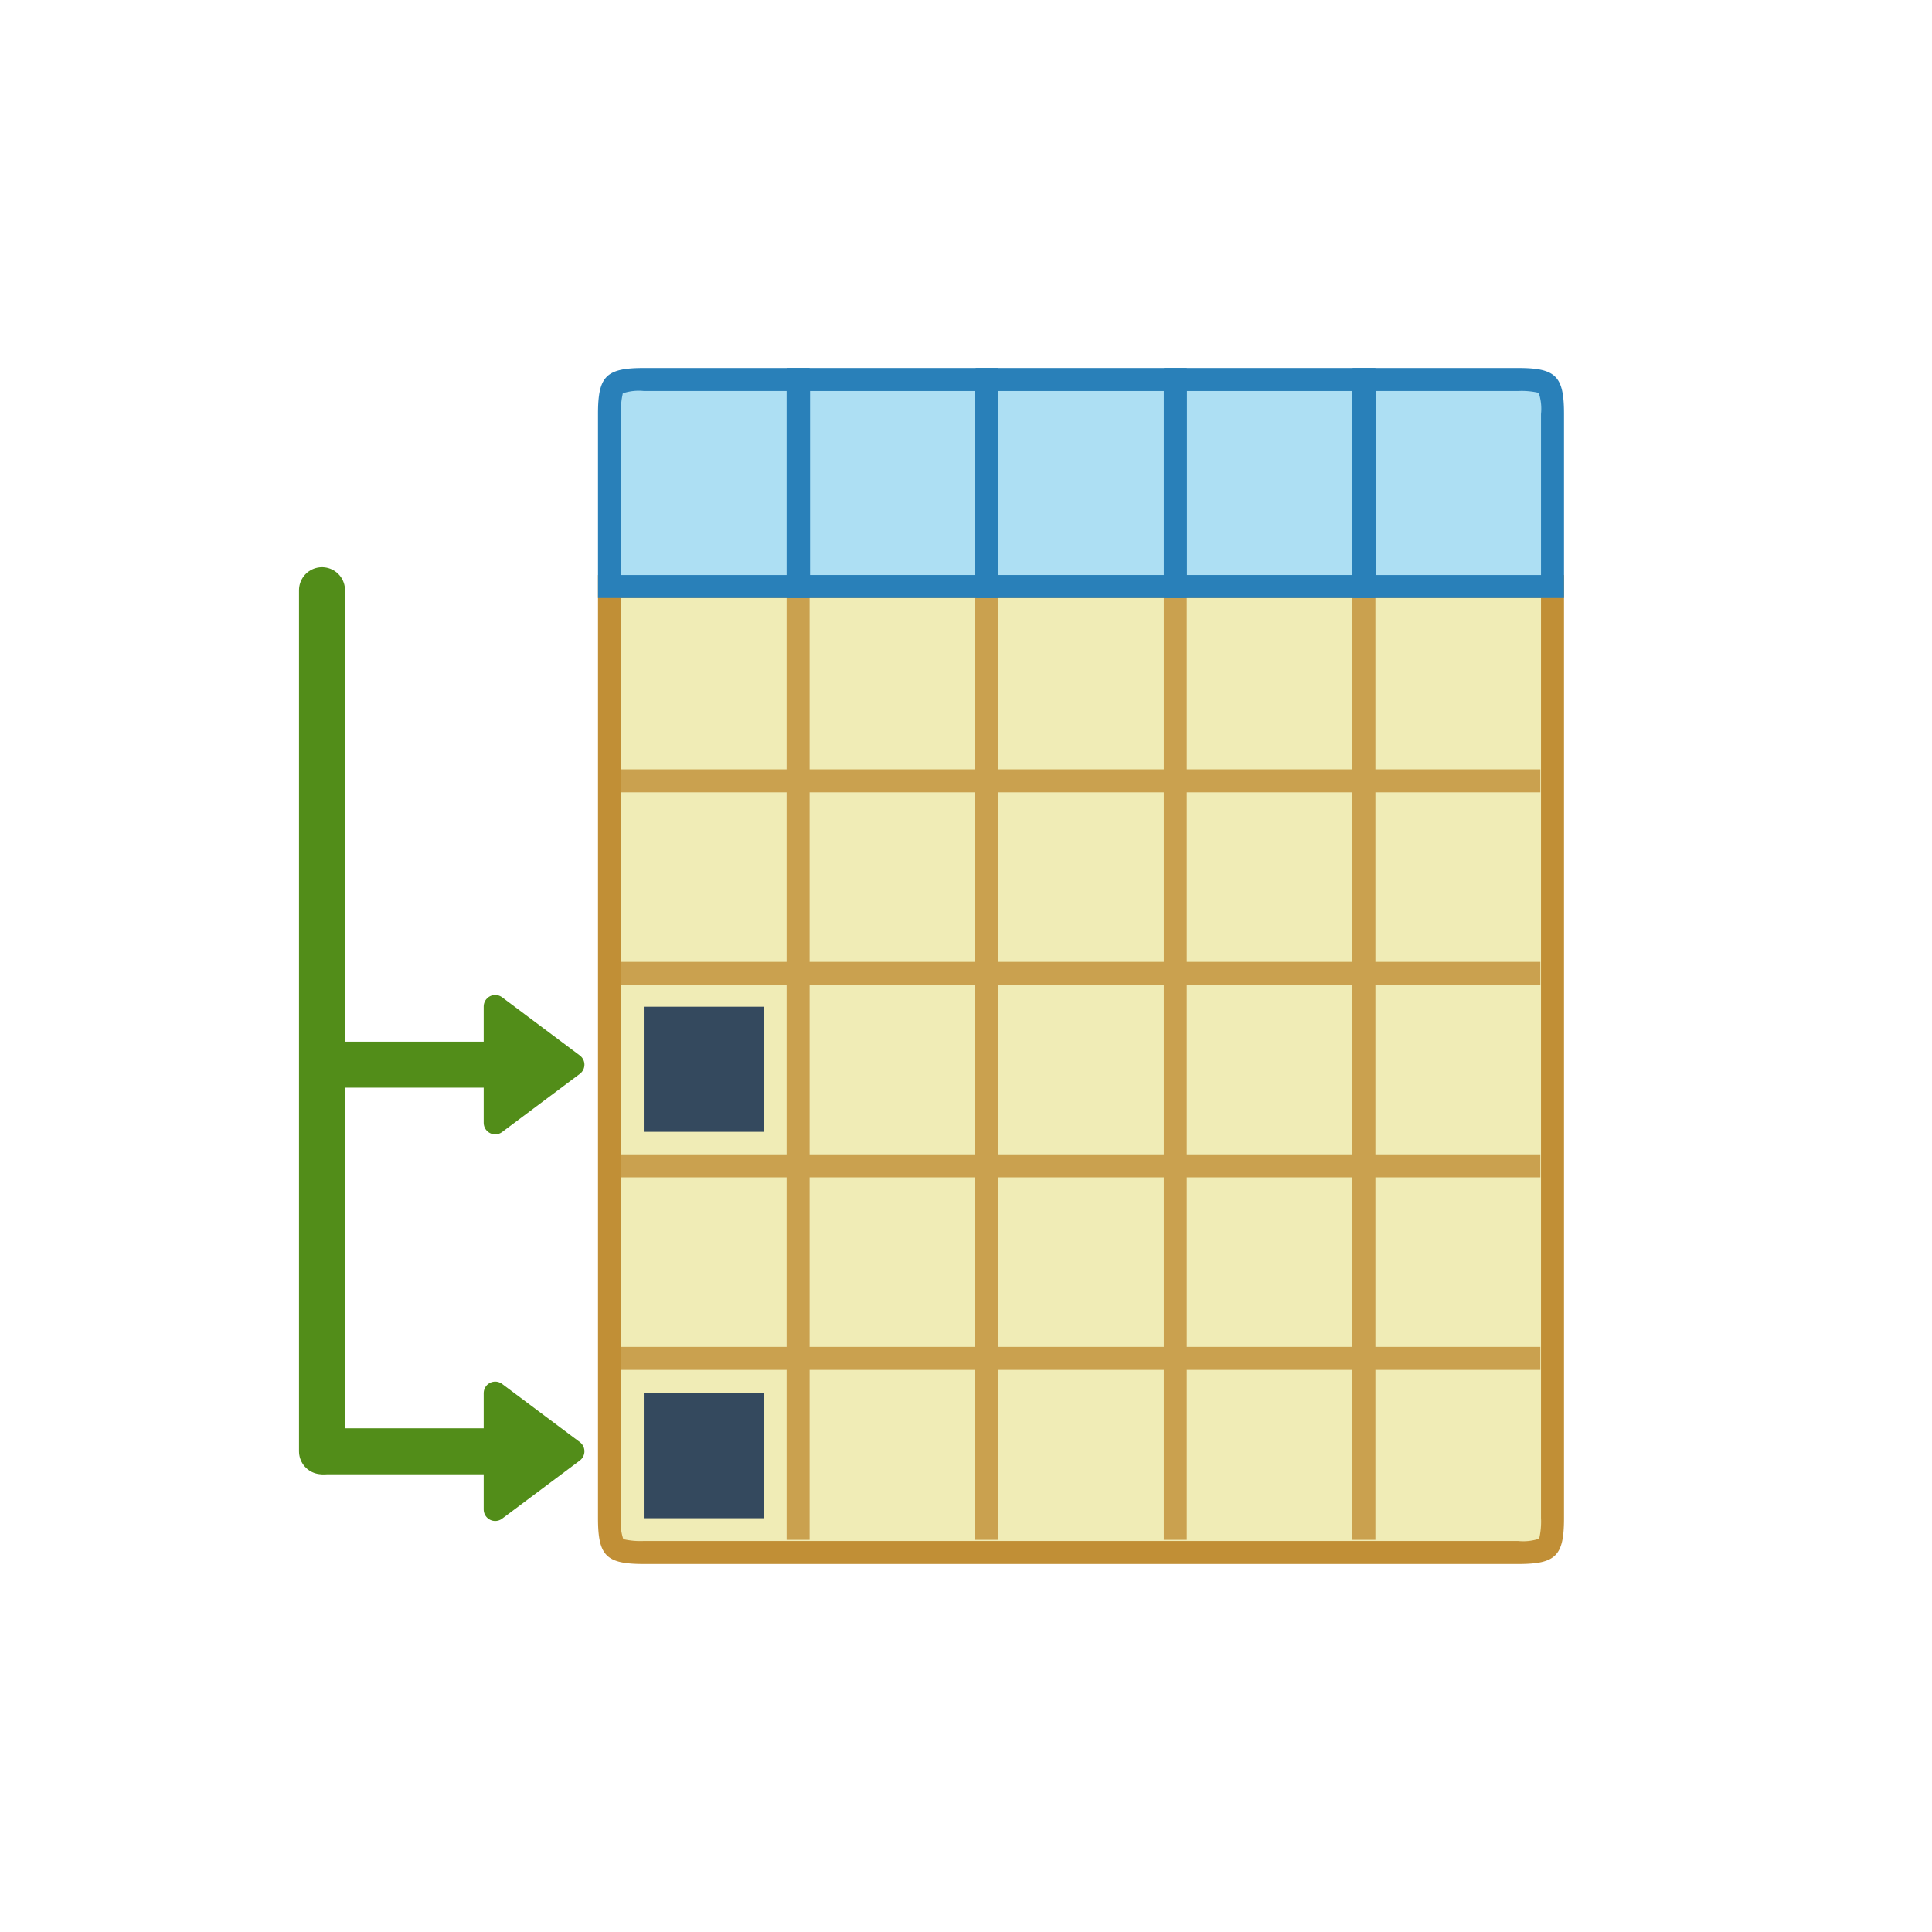 <svg id="_1" data-name="1" xmlns="http://www.w3.org/2000/svg" viewBox="-10 -10 84 84"><defs><style>.cls-1,.cls-4{fill:#f0ecb6;}.cls-2{fill:#c18f36;}.cls-3{opacity:0.8;}.cls-4{stroke:#c18f36;stroke-miterlimit:10;}.cls-5{fill:#addff3;}.cls-6{fill:#2980b9;}.cls-7,.cls-8{fill:#528d19;stroke:#528d19;stroke-linejoin:round;}.cls-8{stroke-linecap:round;stroke-width:2px;}.cls-9{fill:#34495e;}</style></defs><title>ex_seek</title><path class="cls-1" d="M18,57.46c-1.37,0-1.5-.13-1.5-1.5V15.52h41V56c0,1.37-.13,1.5-1.5,1.5Z"/><path class="cls-2" d="M57,16V56a3.28,3.28,0,0,1-.08.9A2.18,2.18,0,0,1,56,57H18a3.25,3.25,0,0,1-.9-.08h0A2.18,2.18,0,0,1,17,56V16H57m1-1H16V56c0,1.65.35,2,2,2H56c1.65,0,2-.35,2-2V15Z"/><g class="cls-3"><line class="cls-4" x1="24.7" y1="56.95" x2="24.7" y2="15.96"/><line class="cls-4" x1="41.1" y1="56.95" x2="41.1" y2="15.96"/><line class="cls-4" x1="32.9" y1="56.95" x2="32.9" y2="15.96"/><line class="cls-4" x1="49.3" y1="56.95" x2="49.3" y2="15.96"/><line class="cls-4" x1="17" y1="23.95" x2="56.97" y2="23.95"/><line class="cls-4" x1="17" y1="32.32" x2="56.97" y2="32.32"/><line class="cls-4" x1="17" y1="40.69" x2="56.97" y2="40.69"/><line class="cls-4" x1="17" y1="49.06" x2="56.97" y2="49.06"/></g><path class="cls-5" d="M49.31,15.51v-9H56c1.37,0,1.5.13,1.5,1.5v7.5Z"/><path class="cls-6" d="M56,7a3.25,3.25,0,0,1,.9.08h0A2.18,2.18,0,0,1,57,8v7H49.81V7H56m0-1H48.81V16H58V8c0-1.65-.35-2-2-2Z"/><path class="cls-5" d="M16.51,15.51V8c0-1.37.13-1.5,1.5-1.5H24.7v9Z"/><path class="cls-6" d="M24.2,7v8H17V8a3.28,3.28,0,0,1,.08-.9A2.18,2.18,0,0,1,18,7H24.2m1-1H18c-1.65,0-2,.35-2,2v8H25.2V6Z"/><rect class="cls-5" x="41.1" y="6.51" width="8.19" height="9"/><path class="cls-6" d="M48.79,7v8H41.6V7h7.18m1-1H40.61V16h9.19V6Z"/><rect class="cls-5" x="32.91" y="6.51" width="8.19" height="9"/><path class="cls-6" d="M40.6,7v8H33.41V7H40.6m1-1H32.42V16H41.6V6Z"/><rect class="cls-5" x="24.72" y="6.51" width="8.17" height="9"/><path class="cls-6" d="M32.4,7v8H25.22V7H32.4m1-1H24.22V16H33.4V6Z"/><polygon class="cls-7" points="14.91 53.1 11.53 50.57 11.53 55.63 14.91 53.1"/><line class="cls-8" x1="11.25" y1="53.1" x2="4.14" y2="53.1"/><polygon class="cls-7" points="14.91 36.29 11.53 33.76 11.53 38.82 14.91 36.29"/><line class="cls-8" x1="11.25" y1="36.29" x2="4.14" y2="36.29"/><line class="cls-8" x1="4" y1="15.66" x2="4" y2="53.1"/><rect class="cls-9" x="17.99" y="33.77" width="5.22" height="5.44"/><rect class="cls-9" x="17.99" y="50.57" width="5.22" height="5.44"/></svg>